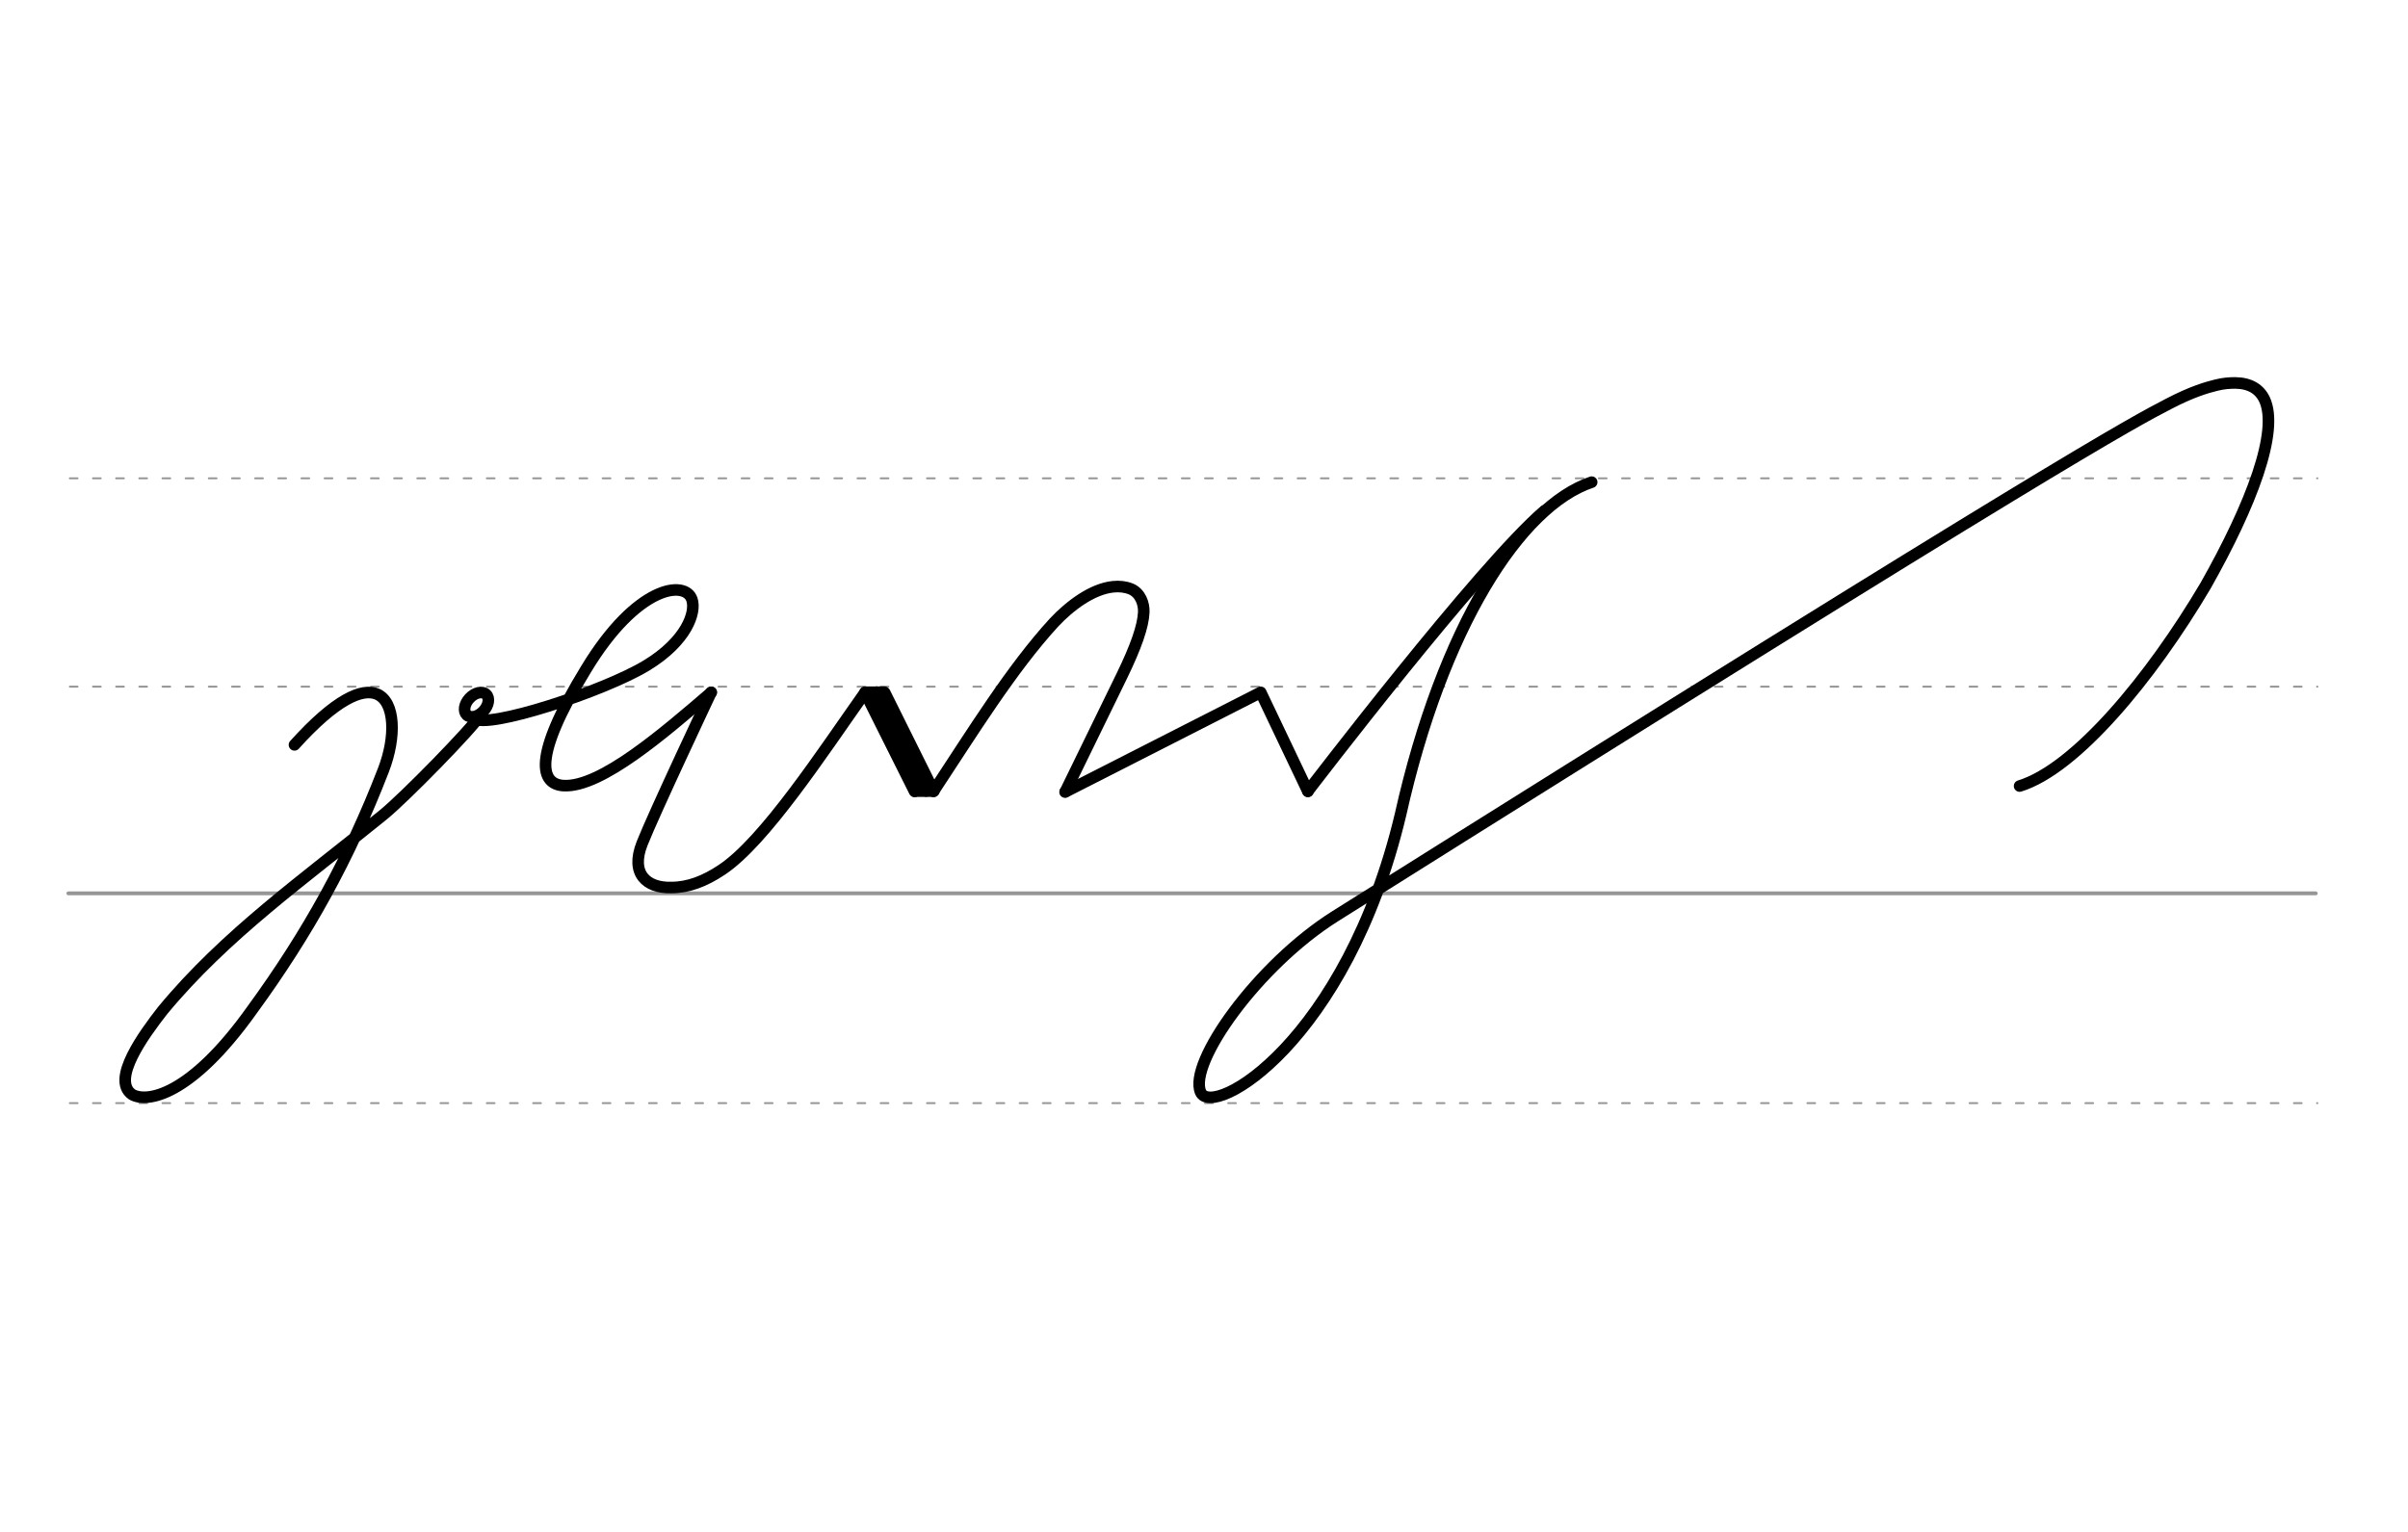 <svg height="210mm" viewBox="0 0 1169.3 744.1" width="330mm" xmlns="http://www.w3.org/2000/svg">
 <g fill="none" stroke-linecap="round">
  <g stroke="#969696" transform="translate(0 -308.268)">
   <path d="m33.2 742.2h1091.3" stroke-width="1.875"/>
   <g stroke-dasharray="3.75 7.5" stroke-miterlimit="2" stroke-width=".938">
    <path d="m33.9 844.1h1091.4"/>
    <path d="m33.9 641.8h1091.4"/>
    <path d="m33.9 540.6h1091.4"/>
   </g>
  </g>
  <g stroke="#000">
   <g stroke-linejoin="round">
    <path d="m750 248.1c-31.4 26.8-114.9 136.2-114.9 136.2" stroke-width="5.625"/>
    <path d="m345.3 336.3s-27.8 58.9-33.5 73.4c-5.8 14.7 2.2 21.7 14.1 21.4 8.3 0 16.2-3 24.6-8.6 20.8-13.8 49.2-57.4 69.6-86.2" stroke-width="5.625"/>
    <g stroke-width="5.625">
     <path d="m420.1 336.4 33.3 47.9"/>
     <path d="m420.1 336.4 24 48"/>
     <path d="m429.6 336.4 23.8 47.9"/>
     <path d="m425.7 336.2 24 48"/>
    </g>
   </g>
   <path d="m420.5 335.3h9" stroke-width="3.75"/>
   <path d="m443.9 385.2h9" stroke-width="3.75"/>
   <g stroke-linejoin="round" stroke-width="5.625">
    <path d="m453.4 384.2c18.5-28 37.9-59.5 58.5-81.9 7.6-8.1 18.5-16.3 28.7-17.3 3-.3 5.9 0 8.6 1.1 4.5 1.9 6.4 7.1 6.2 11.3-.3 6.8-3.8 16.8-10.6 30.8l-27.5 56.4"/>
    <path d="m517.2 384.7 95-48.4 22.9 48.1"/>
    <path d="m143 361.8c20-22.2 32.9-27.8 40.2-24.6 8.7 3.9 9.2 20.7 3 36.8-16.7 43.2-36.8 79.5-63.7 116.4-30.3 42.6-51.5 45.3-58.4 41.2-10.2-7.2 5.6-28.9 14.9-40.8 30.4-36.8 68.7-63.8 107.2-95.1 10.3-8.4 42.8-41.6 47.2-48.5"/>
    <ellipse cx="403.223" cy="90.762" rx="4.609" ry="6.863" transform="matrix(.728 .685 -.685 .728 0 0)"/>
    <path d="m230.2 348.9c6 5.5 62.9-13 83.8-25.7 19.4-11.8 24.1-25.7 22-32-3.2-9.6-26.7-7-51.4 33.8-26.7 43.6-21.9 56-10.9 56.6 18.2 1 49.2-26 71.7-45.3"/>
    <path d="m980.7 381.8c27.3-8.4 63.9-52.6 90.3-97.3 22.4-39.6 35.8-75.2 28.6-90.5-2.4-5-7-7.9-14.2-8-2.7 0-5.8.2-9.3 1.1-4.5 1.1-11.8 3.2-23.1 9.1-17.4 9-54.9 28.9-404.6 248.8-37.8 23.8-71.5 71.3-65.4 85.5 5.7 13.2 70.8-24.4 97.1-134.9 20.3-90.7 58-149.8 92.8-161.4"/>
   </g>
  </g>
 </g>
</svg>
